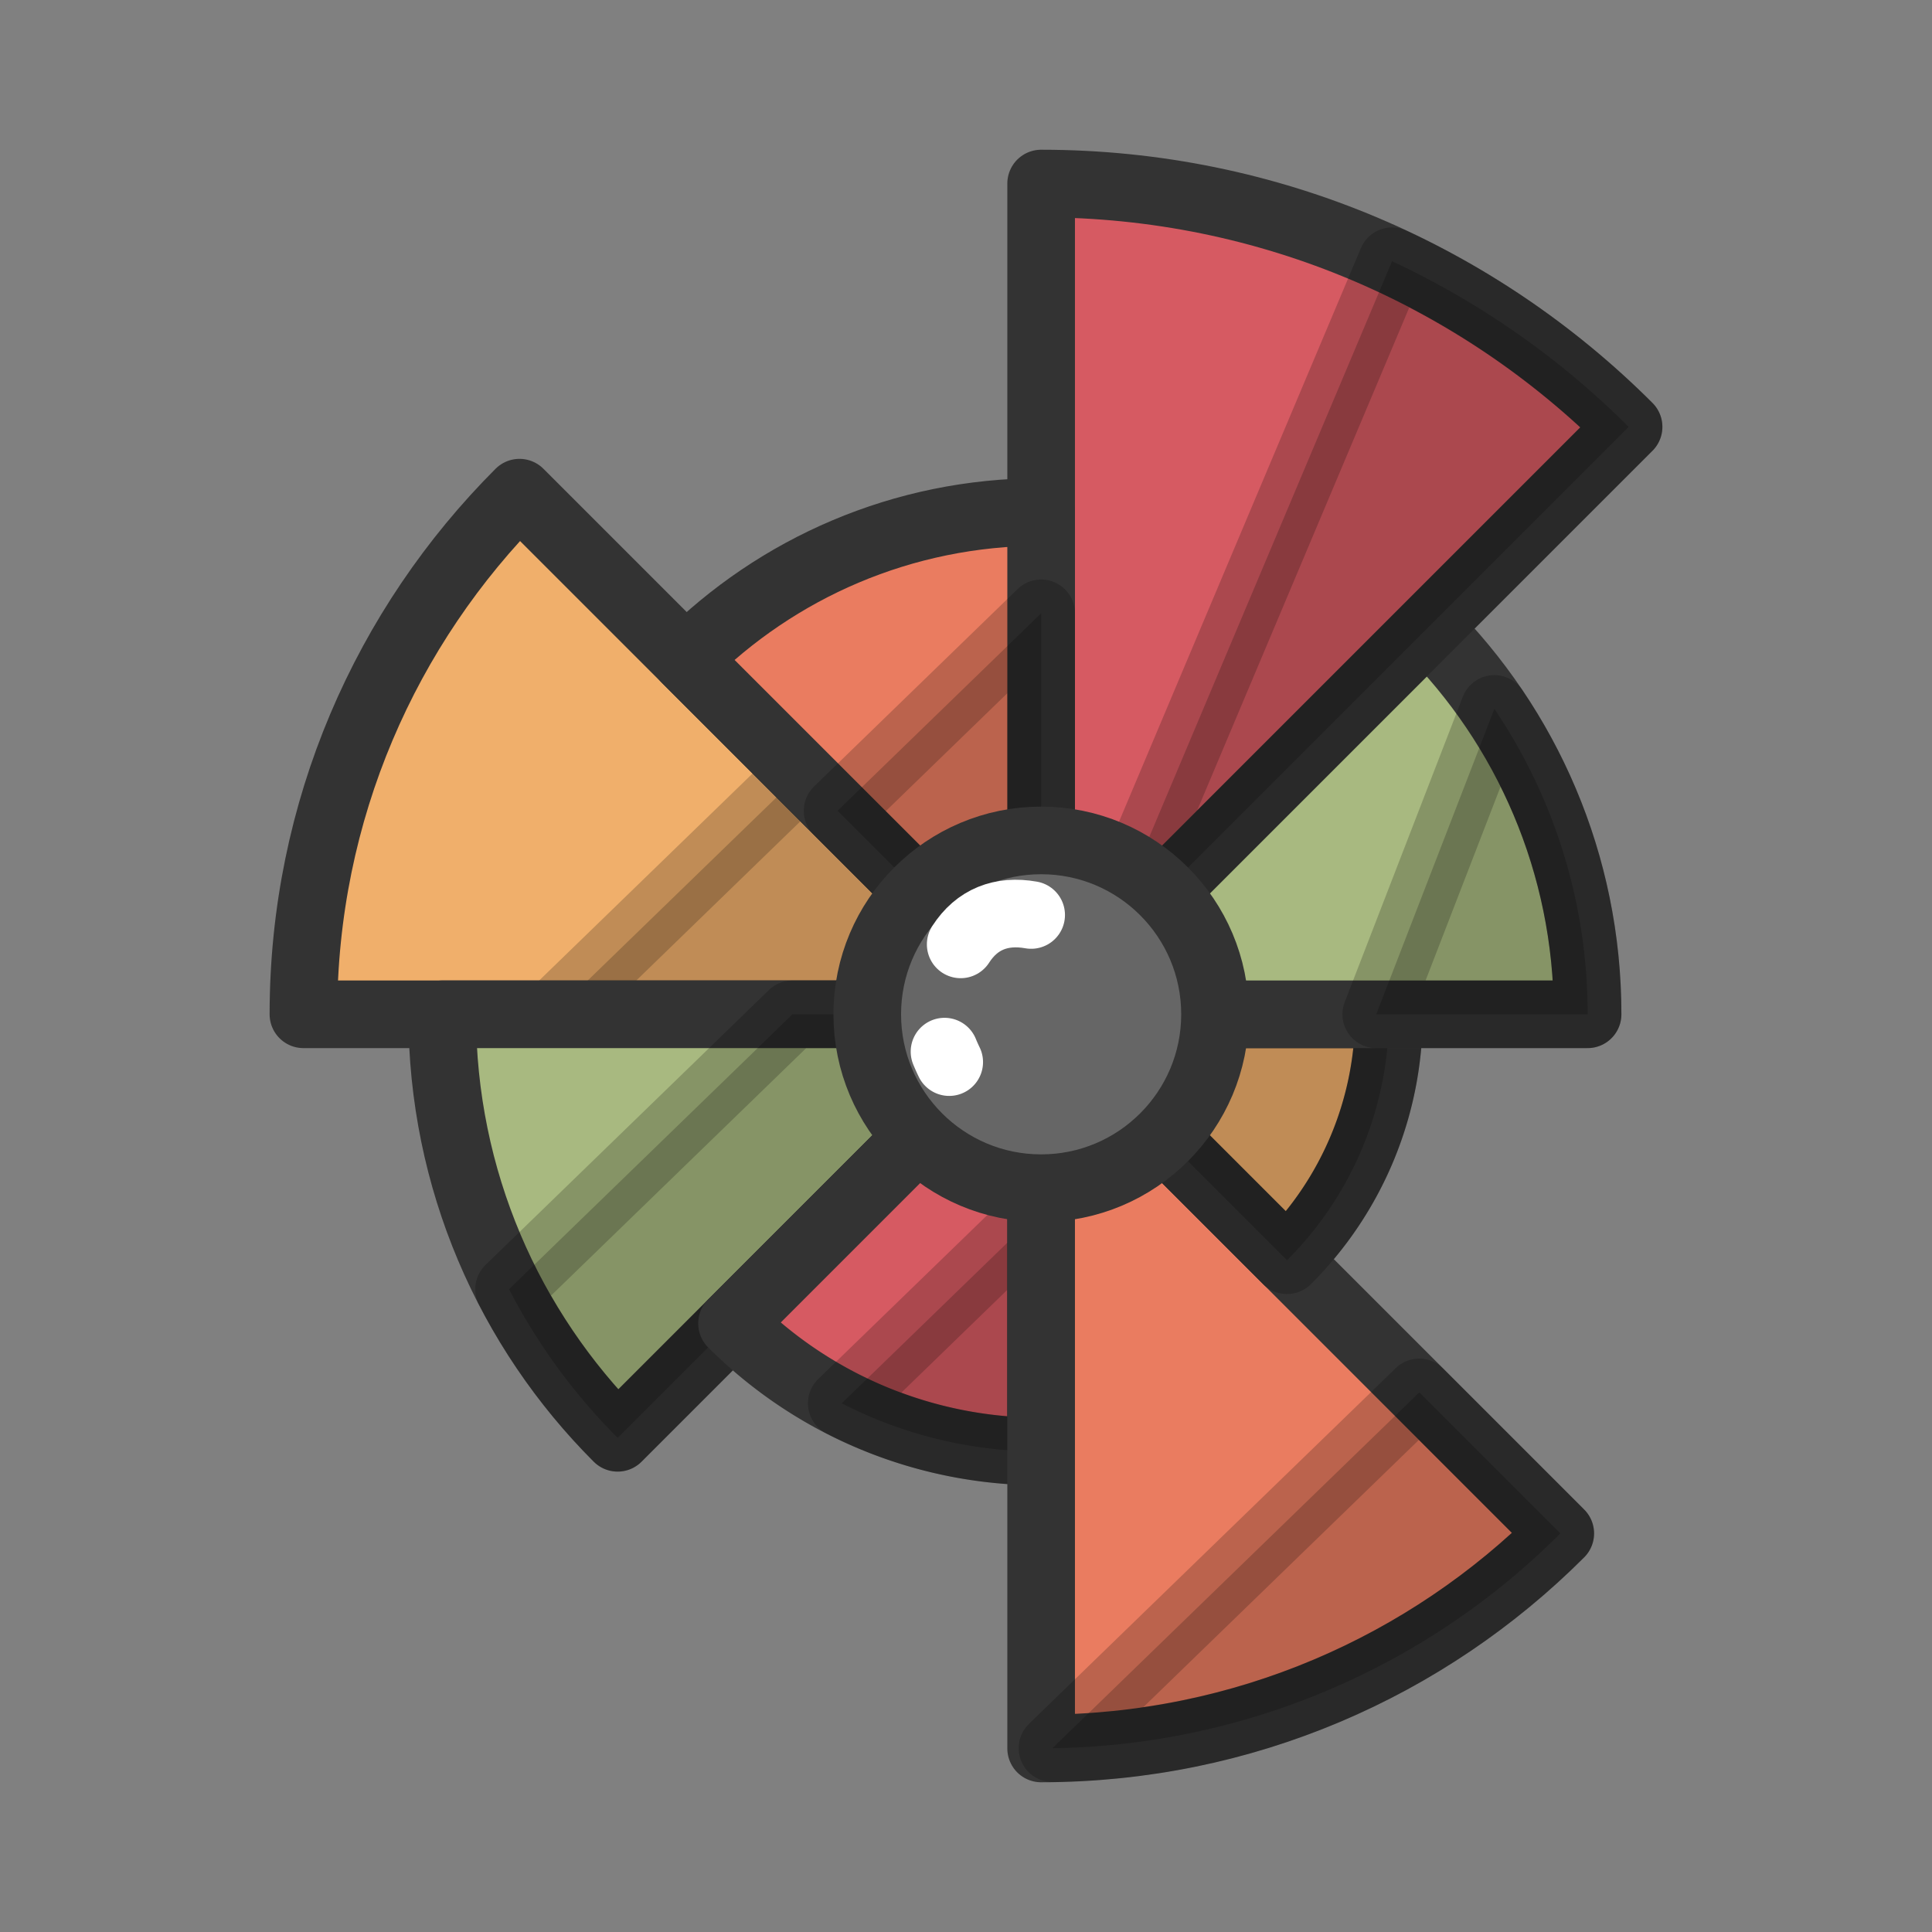 <?xml version="1.0"?>
<svg version="1.1" id="Layer_1" xmlns="http://www.w3.org/2000/svg" x="0" y="0" viewBox="0 0 100 100" xml:space="preserve"><rect x="0" y="0" width="100" height="100" fill="#808080" stroke="none"/><g><path d="M53.889 52.5l-27-27c-6.91 6.91-11.184 16.456-11.184 27h38.184z" stroke-width="3.5" stroke-miterlimit="10" fill="#f0af6b" stroke="#333" stroke-linecap="round" stroke-linejoin="round"/><path opacity=".2" stroke="#000" stroke-linecap="round" stroke-linejoin="round" stroke-width="3.5" stroke-miterlimit="10" d="M53.889 52.5h0L41.445 40.056 28.617 52.5z"/></g><g><path d="M22.889 52.5c0 8.56 3.47 16.31 9.08 21.92l21.92-21.92h-31z" stroke="#333" stroke-linecap="round" stroke-linejoin="round" fill="#a8b980" stroke-width="3.5" stroke-miterlimit="10"/><path d="M31.969 74.42l21.92-21.92h-12.87L26.35 66.729a31.083 31.083 0 0 0 5.619 7.691z" opacity=".2" stroke="#000" stroke-linecap="round" stroke-linejoin="round" stroke-width="3.5" stroke-miterlimit="10"/></g><g><path d="M53.889 52.5l-16 16a22.556 22.556 0 0 0 16 6.627V52.5h0z" stroke-width="3.5" stroke-miterlimit="10" fill="#d65a62" stroke="#333" stroke-linecap="round" stroke-linejoin="round"/><path d="M53.889 75.127V62.626L43.57 72.635a22.515 22.515 0 0 0 10.319 2.492z" opacity=".2" stroke="#000" stroke-linecap="round" stroke-linejoin="round" stroke-width="3.5" stroke-miterlimit="10"/></g><g><path d="M53.889 52.5v38c10.493 0 19.993-4.253 26.87-11.13L53.889 52.5h0z" stroke-width="3.5" stroke-miterlimit="10" fill="#ea7c60" stroke="#333" stroke-linecap="round" stroke-linejoin="round"/><path d="M80.759 79.37l-7.298-7.298-18.984 18.413A37.874 37.874 0 0 0 80.759 79.37z" opacity=".2" stroke="#000" stroke-linecap="round" stroke-linejoin="round" stroke-width="3.5" stroke-miterlimit="10"/></g><g><path d="M53.889 52.5l12.728 12.728A17.944 17.944 0 0 0 71.889 52.5h-18z" stroke-width="3.5" stroke-miterlimit="10" fill="#f0af6b" stroke="#333" stroke-linecap="round" stroke-linejoin="round"/><path d="M71.889 52.5h-18l12.728 12.728A17.944 17.944 0 0 0 71.889 52.5z" opacity=".2" stroke="#000" stroke-linecap="round" stroke-linejoin="round" stroke-width="3.5" stroke-miterlimit="10"/></g><g><path d="M53.889 52.5h28.284c0-7.811-3.166-14.882-8.284-20l-20 20h0z" stroke="#333" stroke-linecap="round" stroke-linejoin="round" fill="#a8b980" stroke-width="3.5" stroke-miterlimit="10"/><path d="M82.173 52.5a28.152 28.152 0 0 0-4.825-15.805L71.235 52.5h10.938z" opacity=".2" stroke="#000" stroke-linecap="round" stroke-linejoin="round" stroke-width="3.5" stroke-miterlimit="10"/></g><g><path d="M84.295 22.094C76.513 14.313 65.763 9.5 53.889 9.5v43l30.406-30.406z" stroke-width="3.5" stroke-miterlimit="10" fill="#d65a62" stroke="#333" stroke-linecap="round" stroke-linejoin="round"/><path d="M84.295 22.094a43.079 43.079 0 0 0-12.242-8.57l-15.18 35.992 27.422-27.422z" opacity=".2" stroke="#000" stroke-linecap="round" stroke-linejoin="round" stroke-width="3.5" stroke-miterlimit="10"/></g><g><path d="M53.889 26.5c-7.18 0-13.68 2.91-18.385 7.615L53.889 52.5v-26z" stroke-width="3.5" stroke-miterlimit="10" fill="#ea7c60" stroke="#333" stroke-linecap="round" stroke-linejoin="round"/></g><path opacity=".2" stroke="#000" stroke-linecap="round" stroke-linejoin="round" stroke-width="3.5" stroke-miterlimit="10" d="M53.889 52.5V31.746L43.354 41.965z"/><path stroke-width="3.5" stroke-miterlimit="10" fill="#333" stroke-linecap="round" stroke="#333" stroke-linejoin="round" d="M53.889 52.5h0z"/><path stroke-width="3.5" stroke-miterlimit="10" fill="#333" stroke-linecap="round" stroke="#333" stroke-linejoin="round" d="M53.889 52.5h0z"/><g><circle cx="53.889" cy="52.5" r="9" stroke-width="3.5" stroke-miterlimit="10" fill="#666" stroke="#333" stroke-linecap="round" stroke-linejoin="round"/><path d="M49.725 48.881c.842-1.308 2.103-1.796 3.648-1.522" stroke-linecap="round" stroke-linejoin="round" fill="#666" stroke="#fff" stroke-width="3.5" stroke-miterlimit="10"/><path d="M49.131 54.974a9.66 9.66 0 0 1-.243-.542" stroke-linecap="round" stroke-linejoin="round" fill="#666" stroke="#fff" stroke-width="3.5" stroke-miterlimit="10"/></g></svg>